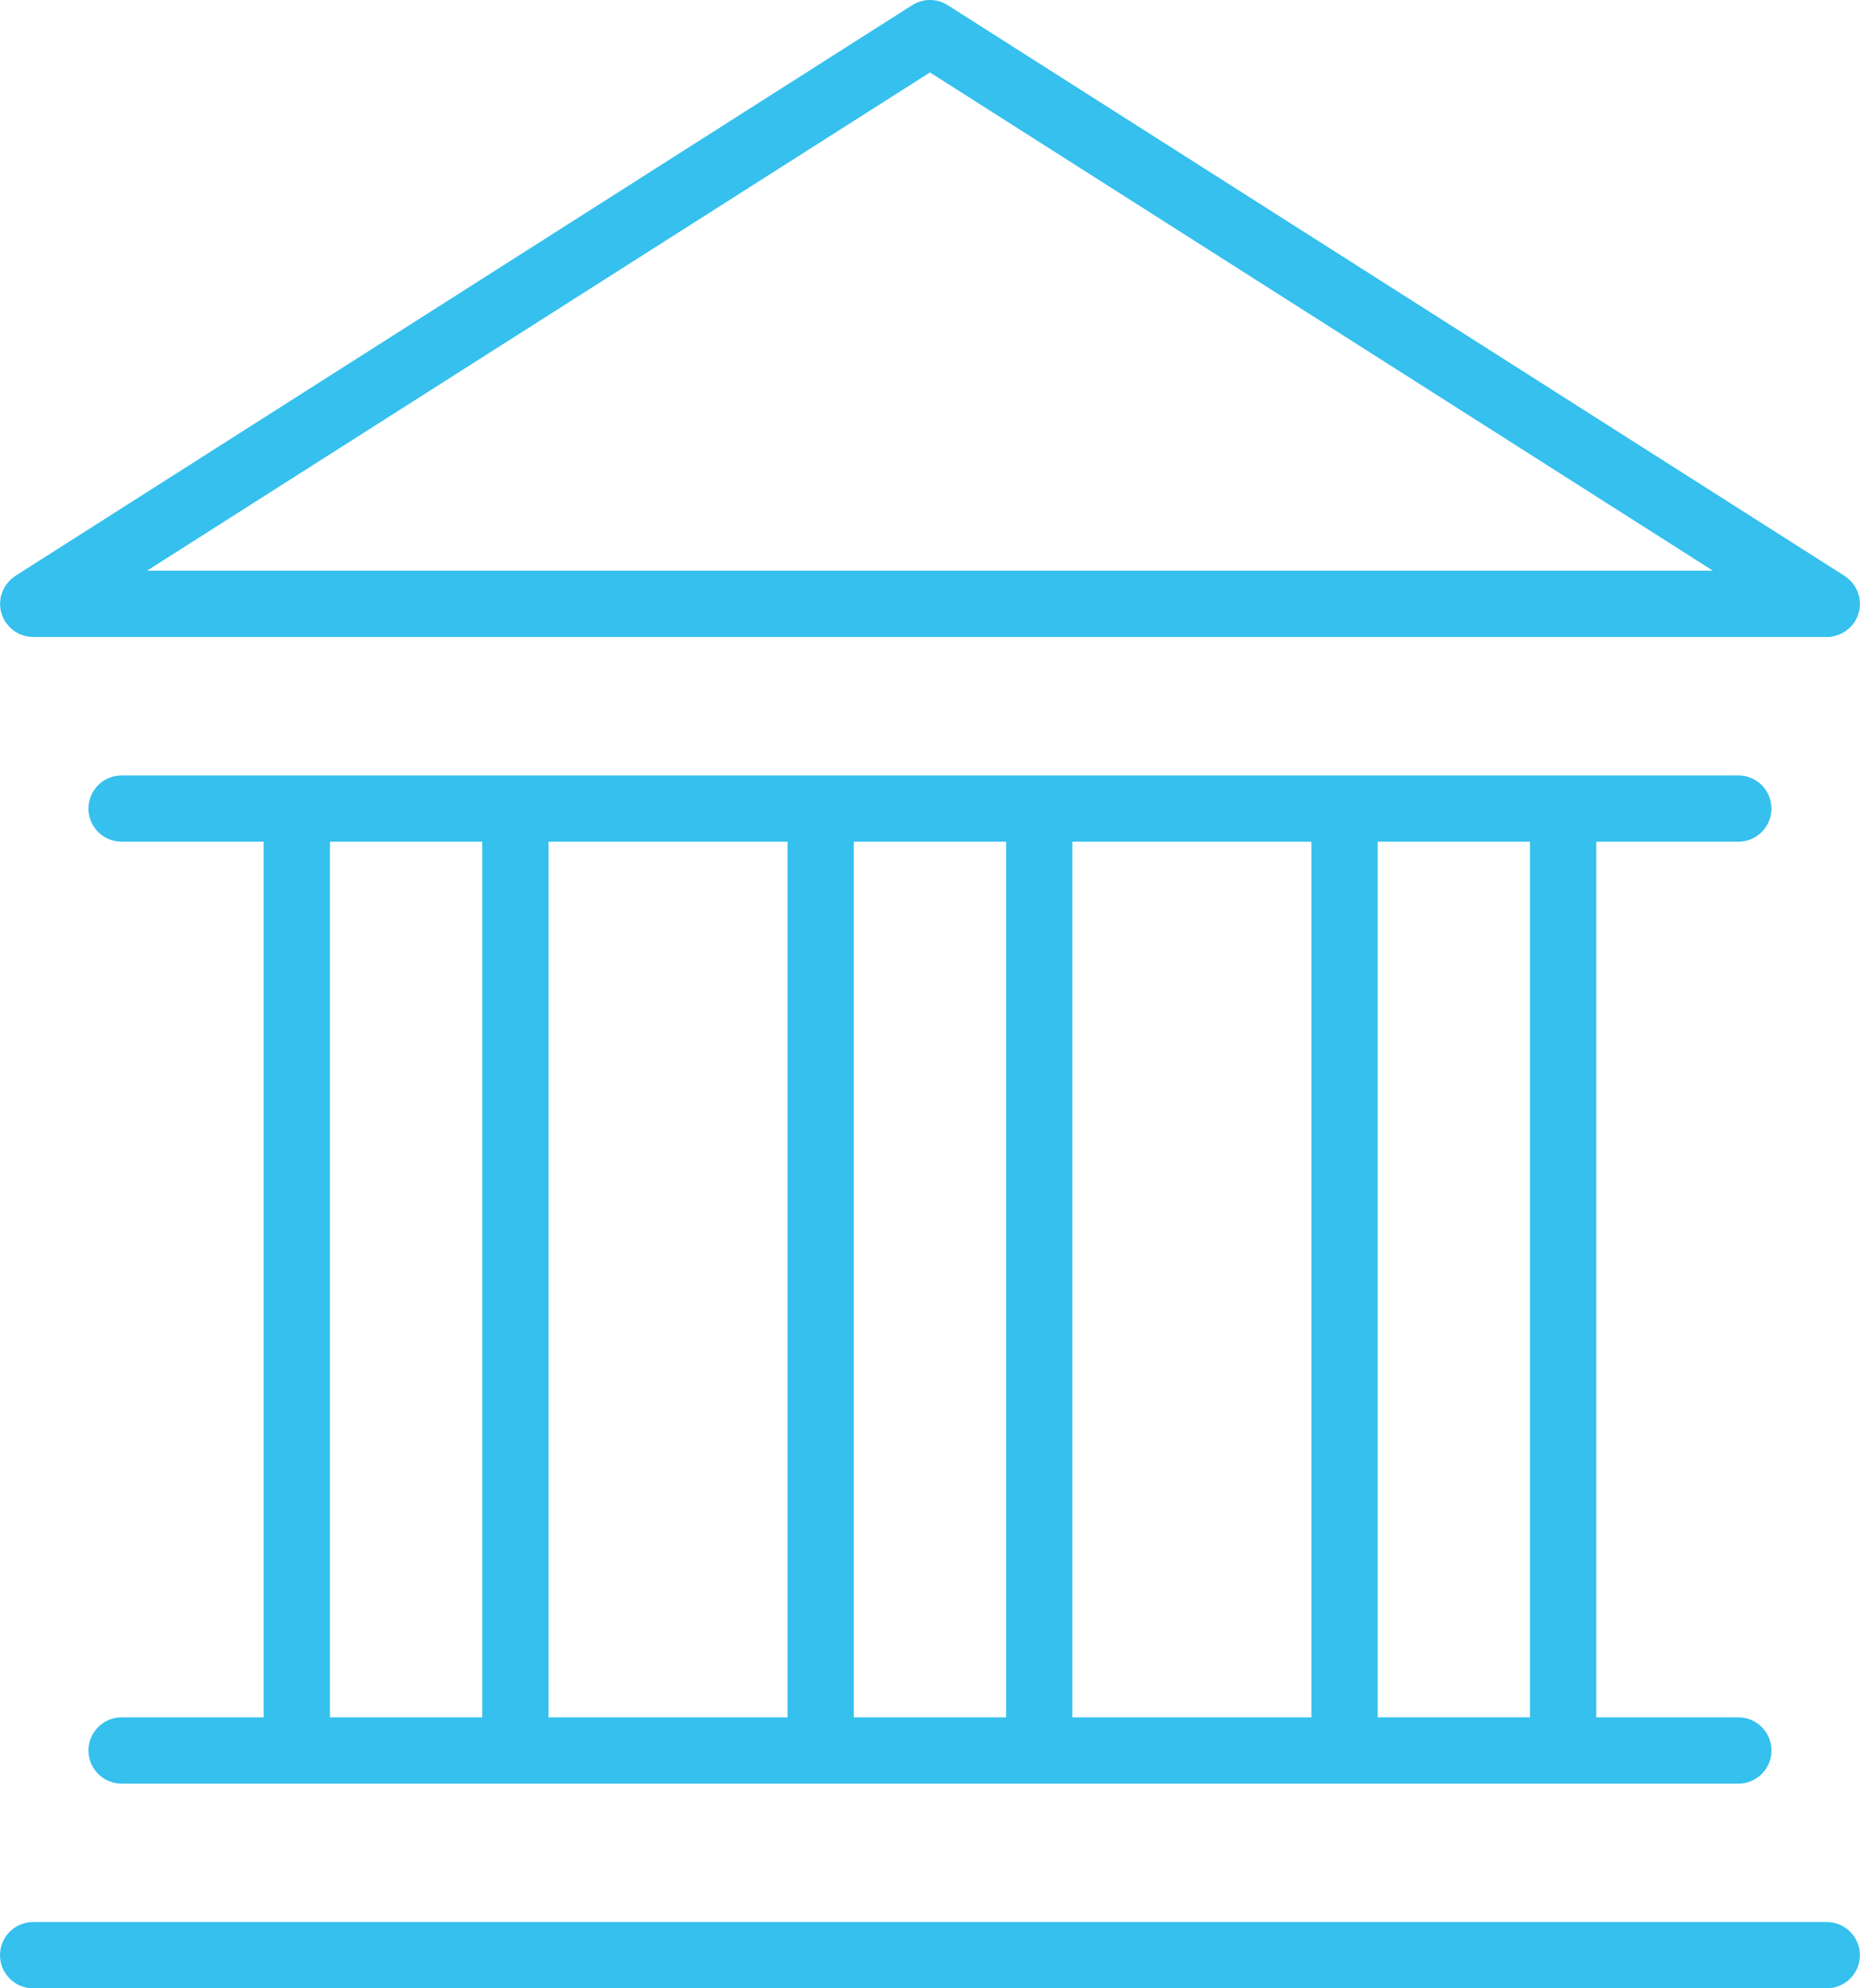 <svg xmlns="http://www.w3.org/2000/svg" xmlns:xlink="http://www.w3.org/1999/xlink" viewBox="320.111 280.377 96.578 103.239" width="46.774" height="50" preserveAspectRatio="none"><defs/><style>.icon1PHbAijoAc {fill:#35C0ED;fill-opacity:1;}.icon2PHbAijoAc {fill:#9AEBA6;fill-opacity:1;}.icon3PHbAijoAc {fill:#2F90B0;fill-opacity:1;}</style><g opacity="1" transform="rotate(0 320.111 280.377)"> <svg width="96.578" height="103.239" x="320.111" y="280.377" version="1.1" preserveAspectRatio="none" viewBox="7.905 4.999 84.194 90.001"> <g transform="matrix(1 0 0 1 0 0)" class="icon1PHbAijoAc"><g><path d="M86.59,43.099c0.829,0,1.5-0.672,1.5-1.5s-0.671-1.5-1.5-1.5H78.66h-9.894H54.947h-9.894H31.234H21.34H13.41 c-0.829,0-1.5,0.672-1.5,1.5s0.671,1.5,1.5,1.5h6.431v39.636H13.41c-0.829,0-1.5,0.672-1.5,1.5s0.671,1.5,1.5,1.5h7.931h9.894 h13.819h9.894h13.819h9.894h7.931c0.829,0,1.5-0.672,1.5-1.5s-0.671-1.5-1.5-1.5H80.16V43.099H86.59z M67.266,43.099v39.636H56.447 V43.099H67.266z M43.553,43.099v39.636H32.734V43.099H43.553z M22.84,82.734V43.099h6.894v39.636H22.84z M46.553,82.734V43.099 h6.894v39.636H46.553z M77.16,82.734h-6.894V43.099h6.894V82.734z"/><path d="M9.405,95h81.189c0.829,0,1.5-0.672,1.5-1.5s-0.671-1.5-1.5-1.5H9.405c-0.829,0-1.5,0.672-1.5,1.5S8.577,95,9.405,95z"/><path d="M7.915,32.428c0.004,0.061,0.007,0.122,0.018,0.182c0.009,0.046,0.024,0.089,0.036,0.133 c0.014,0.049,0.026,0.099,0.046,0.147c0.021,0.052,0.048,0.099,0.075,0.148c0.018,0.033,0.03,0.067,0.05,0.099 c0.004,0.006,0.009,0.01,0.013,0.016c0.029,0.044,0.064,0.084,0.098,0.125c0.03,0.036,0.057,0.076,0.09,0.109 c0.024,0.024,0.053,0.044,0.079,0.067c0.047,0.042,0.094,0.085,0.145,0.12c0.02,0.014,0.044,0.023,0.065,0.036 c0.061,0.037,0.122,0.074,0.188,0.102c0.027,0.012,0.057,0.018,0.085,0.028c0.063,0.023,0.127,0.046,0.193,0.06 c0.029,0.006,0.059,0.006,0.088,0.011c0.069,0.01,0.138,0.02,0.208,0.021c0.005,0,0.01,0.002,0.016,0.002h81.189 c0.117,0,0.23-0.017,0.34-0.042c0.03-0.007,0.058-0.018,0.088-0.027c0.08-0.024,0.158-0.053,0.232-0.09 c0.034-0.017,0.066-0.034,0.099-0.054c0.071-0.042,0.137-0.089,0.2-0.142c0.026-0.021,0.052-0.04,0.077-0.063 c0.083-0.079,0.157-0.167,0.22-0.263c0.003-0.005,0.008-0.008,0.011-0.013c0.02-0.032,0.032-0.066,0.05-0.099 c0.026-0.049,0.054-0.096,0.075-0.148c0.019-0.048,0.032-0.098,0.046-0.147c0.013-0.044,0.028-0.088,0.036-0.133 c0.011-0.061,0.015-0.121,0.018-0.182c0.002-0.032,0.01-0.063,0.01-0.095c0-0.006-0.002-0.012-0.002-0.018 c-0.001-0.062-0.01-0.123-0.019-0.185c-0.005-0.037-0.006-0.076-0.014-0.112c-0.011-0.05-0.03-0.099-0.046-0.148 c-0.014-0.043-0.024-0.088-0.042-0.13c-0.019-0.045-0.046-0.086-0.07-0.128c-0.023-0.041-0.042-0.085-0.069-0.124 c-0.026-0.038-0.059-0.072-0.089-0.108c-0.032-0.039-0.062-0.079-0.097-0.115c-0.028-0.027-0.06-0.049-0.09-0.075 c-0.046-0.039-0.091-0.079-0.142-0.112c-0.005-0.003-0.009-0.008-0.015-0.012L50.805,5.234c-0.491-0.313-1.119-0.313-1.61,0 L8.6,31.067c-0.005,0.003-0.009,0.008-0.015,0.012c-0.051,0.033-0.096,0.073-0.142,0.112c-0.03,0.025-0.063,0.048-0.09,0.075 c-0.036,0.035-0.065,0.076-0.097,0.115c-0.03,0.036-0.063,0.07-0.089,0.108c-0.026,0.039-0.046,0.082-0.069,0.124 c-0.023,0.043-0.051,0.084-0.07,0.128C8.01,31.783,8,31.827,7.985,31.871C7.969,31.92,7.95,31.968,7.94,32.018 c-0.008,0.036-0.009,0.075-0.014,0.112c-0.008,0.062-0.018,0.123-0.019,0.185c0,0.006-0.002,0.012-0.002,0.018 C7.905,32.366,7.913,32.396,7.915,32.428z M50,8.278l35.444,22.555H14.556L50,8.278z"/></g></g> </svg> </g></svg>